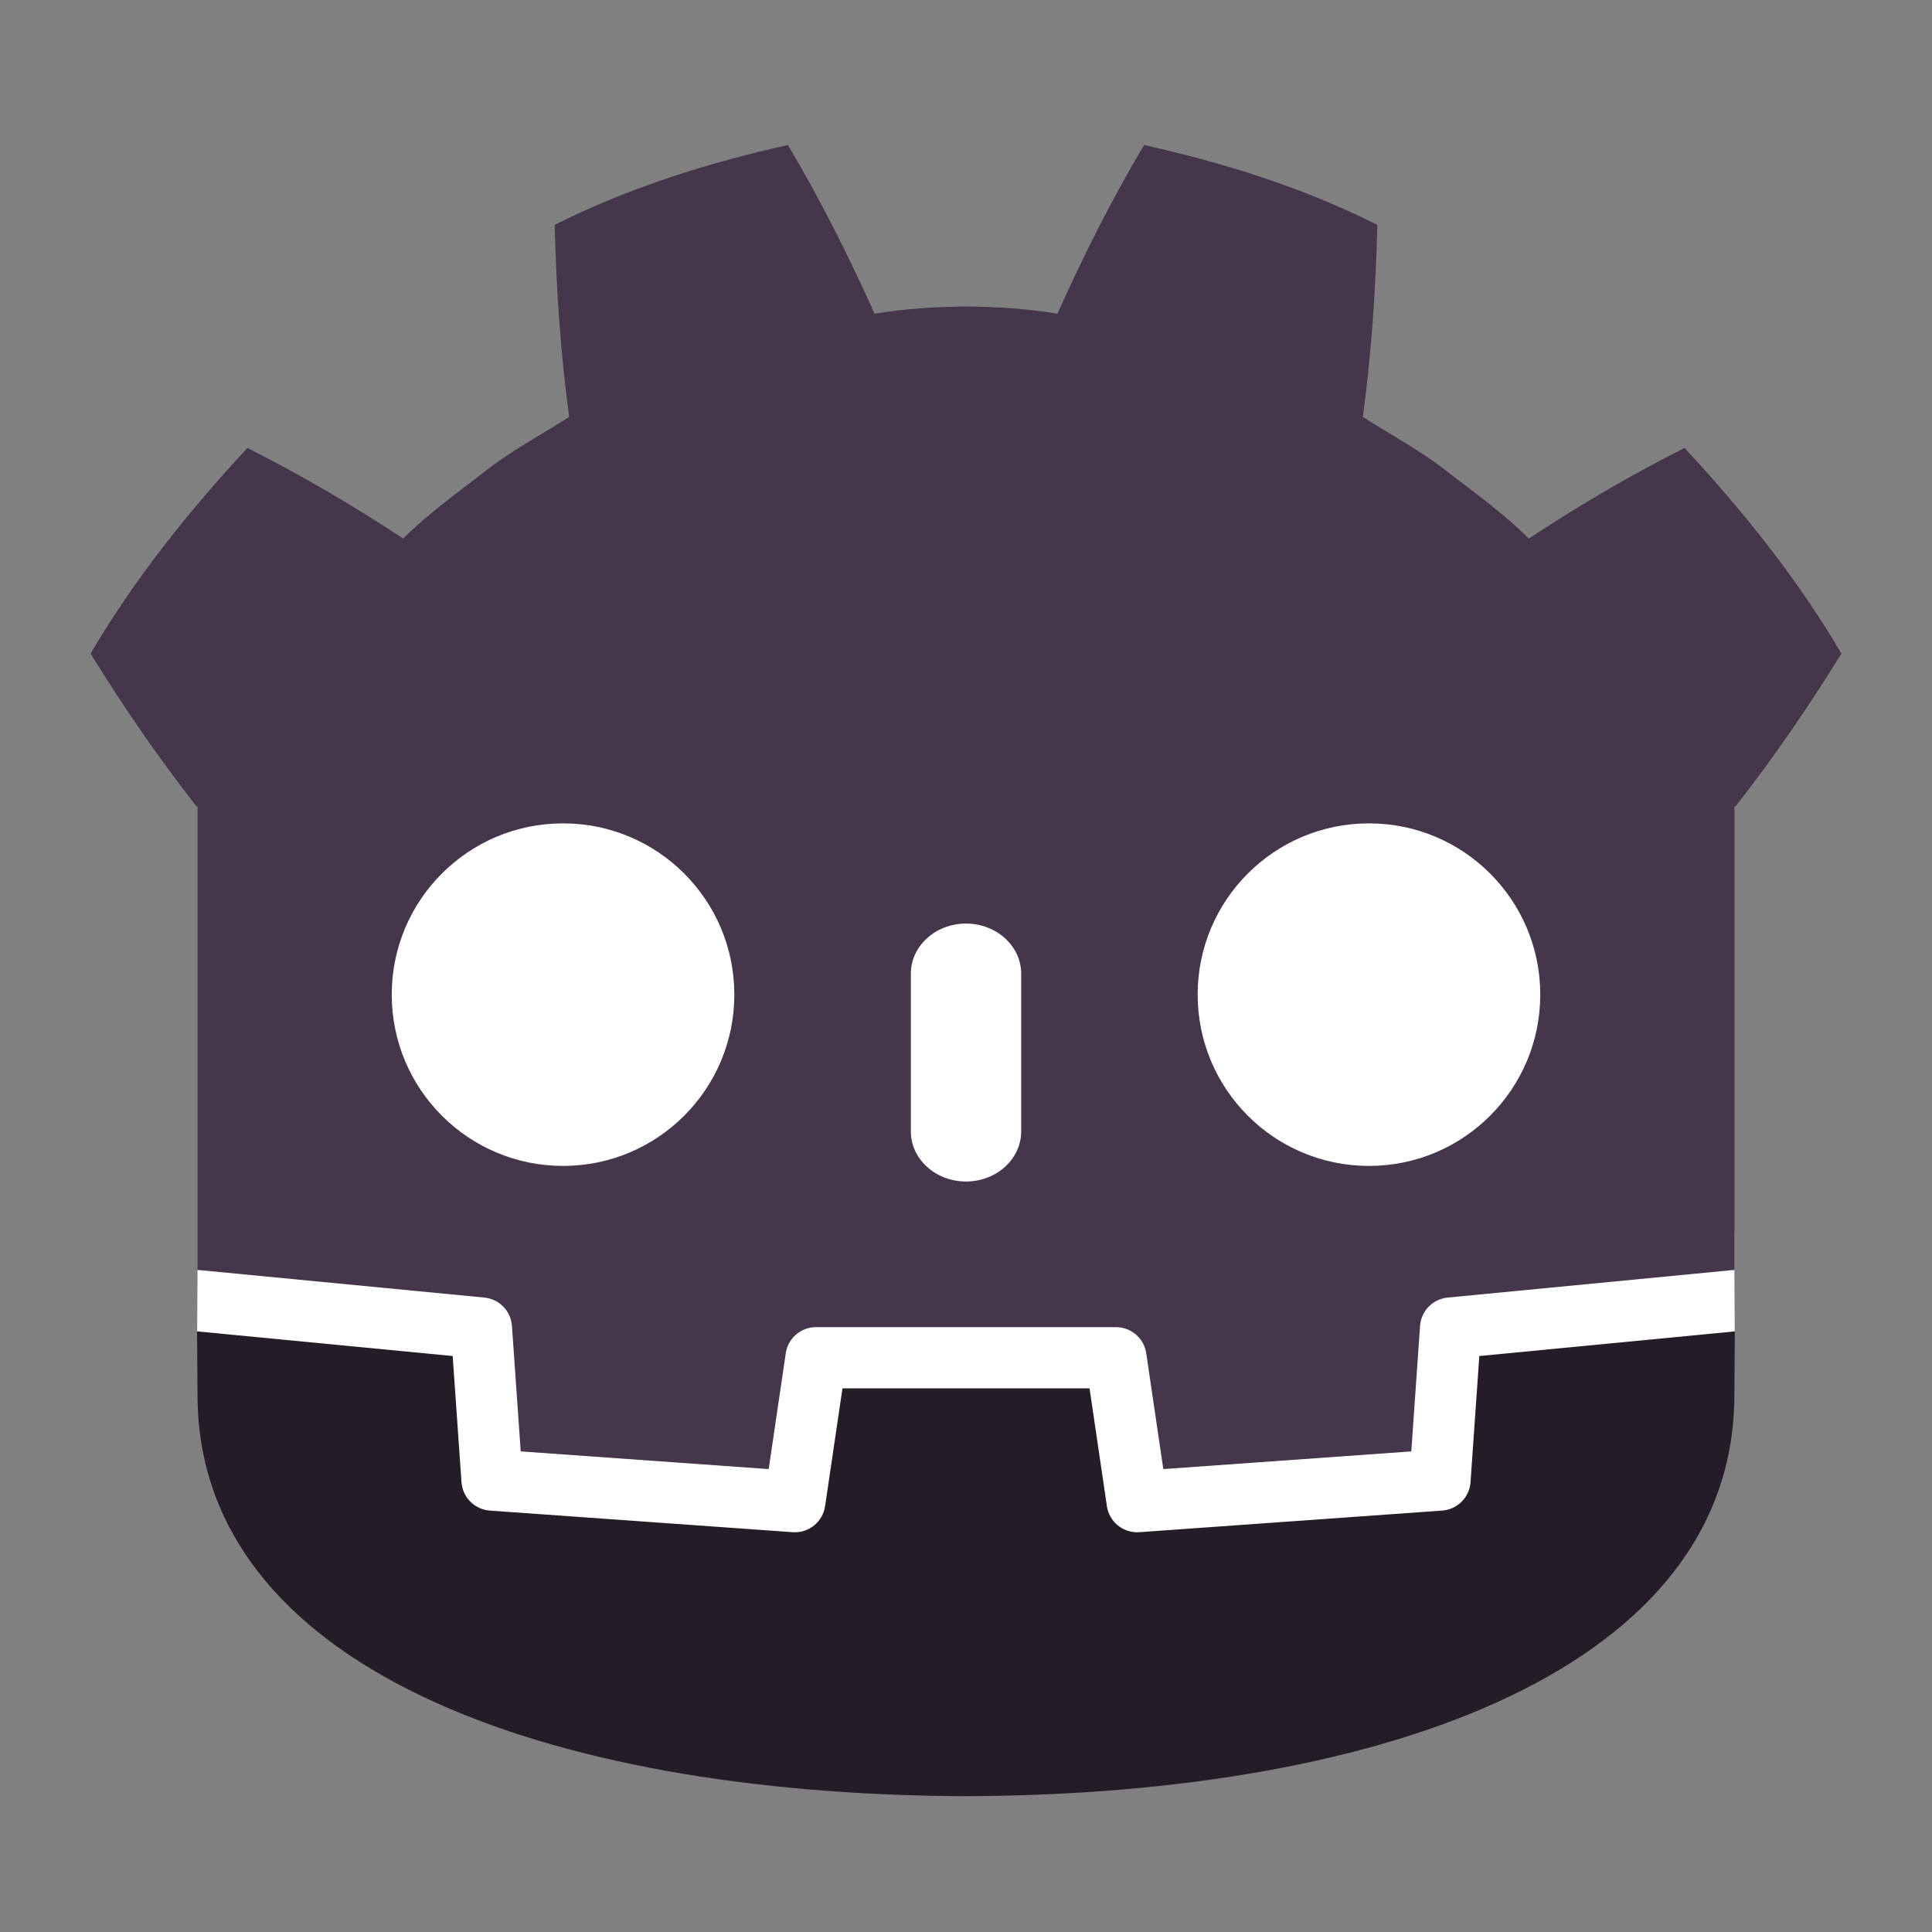 <svg xmlns="http://www.w3.org/2000/svg" viewBox="0 0 1024 1024" width="256" height="256">
	<rect x="0" y="0" width="1024" height="1024" fill="#808080" stroke="none"/>
	<style>
		tspan { white-space:pre }
		.shp0 { fill: #ffffff } 
		.shp1 { fill: #45364b } 
		.shp2 { fill: #241d27 } 
	</style>
	<g id="layer1">
		<g id="g78">
			<path id="path80" class="shp0" d="M919.24 673.15C919.24 673.15 917.89 664.85 917.1 664.93L766.49 679.46C754.5 680.62 745.19 690.17 744.35 702.18L740.22 761.49L623.7 769.8L615.77 716.05C614 704.1 603.56 695.08 591.48 695.08L432.52 695.08C420.44 695.08 410 704.1 408.23 716.05L400.3 769.8L283.78 761.49L279.65 702.18C278.81 690.17 269.5 680.61 257.51 679.45L106.83 664.93C106.05 664.85 105.48 673.16 104.7 673.16L104.5 705.75L232.11 726.33L236.29 786.17C237.14 798.28 246.91 808.07 259.03 808.94L419.51 820.39C420.11 820.43 420.71 820.46 421.31 820.46C433.37 820.46 443.8 811.44 445.56 799.49L453.71 744.18L570.29 744.18L578.44 799.49C580.2 811.44 590.64 820.45 602.72 820.45C603.31 820.45 603.9 820.43 604.48 820.39L764.97 808.94C777.09 808.07 786.87 798.28 787.71 786.17L791.89 726.33L919.45 705.66L919.24 673.15Z" />
		</g>
		<g id="g82-3">
			<path id="path84-6" class="shp1" d="M104.7 427.39L104.7 625.17L104.7 650.29L104.7 673.15C105.15 673.16 105.6 673.17 106.04 673.21L256.71 687.74C264.61 688.5 270.79 694.86 271.34 702.76L275.99 769.27L407.42 778.65L416.47 717.27C417.64 709.31 424.47 703.41 432.52 703.41L591.48 703.41C599.53 703.41 606.36 709.31 607.53 717.27L616.58 778.65L748.02 769.27L752.66 702.76C753.21 694.86 759.39 688.51 767.29 687.74L917.9 673.21C918.34 673.17 918.79 673.16 919.24 673.15L919.24 653.54L919.3 653.52L919.3 427.39L919.86 427.39C939.82 401.91 958.29 375.07 976 346.43C952.48 306.38 923.66 270.6 892.85 237.44C864.28 251.82 836.52 268.12 810.31 285.45C797.2 272.42 782.42 261.75 767.91 250.61C753.65 239.15 737.59 230.76 722.35 220.98C726.88 187.19 729.13 153.92 730.03 119.21C690.71 99.42 648.78 86.3 606.37 76.87C589.43 105.33 573.95 136.15 560.46 166.28C544.47 163.61 528.4 162.62 512.31 162.43L512.31 162.4C512.2 162.4 512.1 162.43 512 162.43C511.9 162.43 511.8 162.4 511.7 162.4L511.7 162.43C495.58 162.62 479.53 163.61 463.53 166.28C450.05 136.15 434.57 105.33 417.61 76.87C375.22 86.3 333.29 99.42 293.97 119.21C294.87 153.92 297.12 187.19 301.67 220.98C286.4 230.76 270.35 239.15 256.09 250.61C241.6 261.75 226.8 272.42 213.68 285.45C187.47 268.12 159.72 251.82 131.14 237.44C100.34 270.6 71.53 306.38 48 346.43C65.7 375.07 84.19 401.91 104.14 427.39L104.7 427.39Z" />
		</g>
		<g id="g86-7">
			<path id="path88-5" class="shp2" d="M784.07 718.72L779.41 785.59C778.84 793.65 772.43 800.06 764.37 800.64L603.88 812.09C603.49 812.12 603.1 812.13 602.71 812.13C594.74 812.13 587.86 806.28 586.68 798.27L577.48 735.86L446.53 735.86L437.32 798.27C436.09 806.67 428.58 812.71 420.12 812.09L259.63 800.64C251.57 800.06 245.16 793.65 244.6 785.59L239.93 718.72L104.45 705.66C104.51 720.22 104.7 736.17 104.7 739.35C104.7 882.43 286.21 951.21 511.72 952L512 952L512.28 952C737.79 951.21 919.24 882.43 919.24 739.35C919.24 736.11 919.44 720.23 919.5 705.66L784.07 718.72Z" />
		</g>
		<g id="g90-3">
			<path id="path92-5" class="shp0" d="M389.21 527.15C389.21 577.32 348.57 617.96 298.42 617.96C248.29 617.96 207.63 577.32 207.63 527.15C207.63 477.02 248.29 436.4 298.42 436.4C348.57 436.4 389.21 477.02 389.21 527.15Z" />
		</g>
		<g id="g94-6">
		</g>
		<g id="g98-9">
			<path id="path100-1" class="shp0" d="M511.99 626.22C495.85 626.22 482.77 614.32 482.77 599.66L482.77 516.07C482.77 501.42 495.85 489.51 511.99 489.51C528.14 489.51 541.25 501.42 541.25 516.07L541.25 599.66C541.25 614.32 528.14 626.22 511.99 626.22Z" />
		</g>
		<g id="g102-2">
			<path id="path104-7" class="shp0" d="M634.79 527.15C634.79 577.32 675.43 617.96 725.59 617.96C775.72 617.96 816.37 577.32 816.37 527.15C816.37 477.02 775.72 436.4 725.59 436.4C675.43 436.4 634.79 477.02 634.79 527.15Z" />
		</g>
		<g id="g106-0">
		</g>
	</g>
</svg>